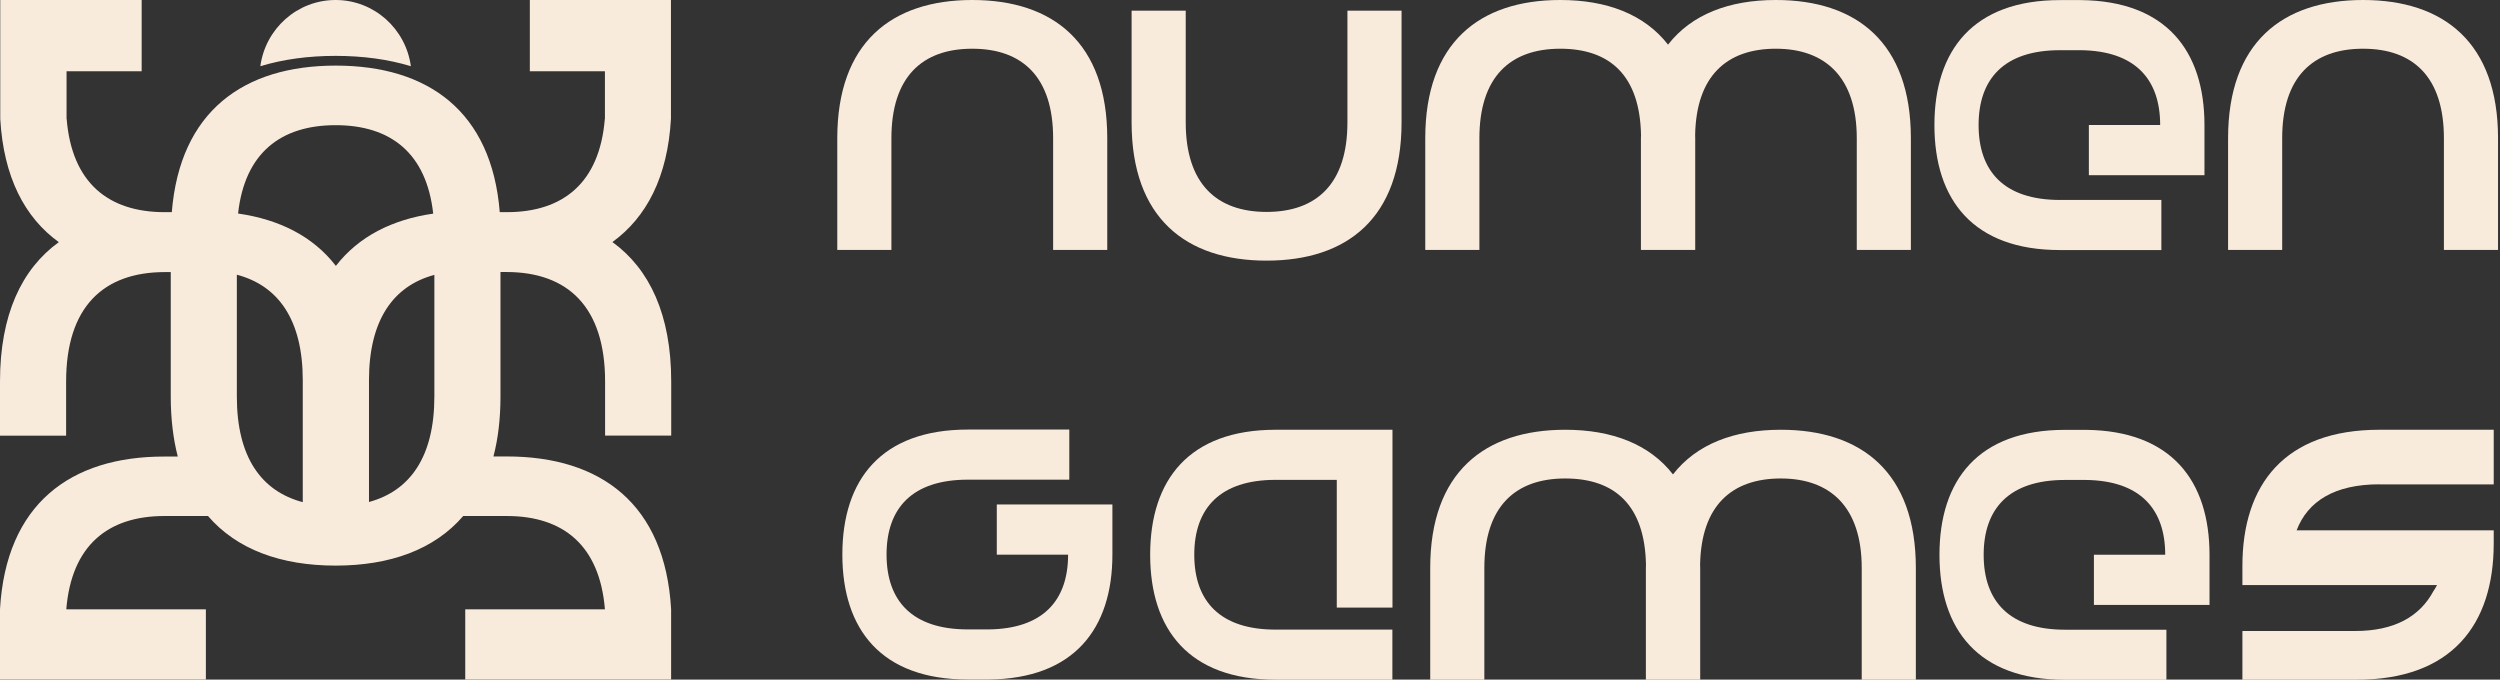 <svg width="103" height="28" viewBox="0 0 103 28" fill="none" xmlns="http://www.w3.org/2000/svg">
<rect x="0" y="0" width="103" height="28" fill="#333333" stroke="none"/>
<g clip-path="url(#clip0_5116_173)">
<path d="M27.654 17.946V15.718C27.654 12.964 26.76 11.081 25.231 9.972C26.635 8.956 27.508 7.292 27.643 4.897V0H21.829V2.936H24.923V4.897H24.919C24.707 7.518 23.215 8.741 20.88 8.741H20.59C20.257 4.582 17.632 2.703 13.834 2.703C10.037 2.703 7.416 4.582 7.078 8.741H6.785C4.45 8.741 2.958 7.518 2.746 4.897H2.742V2.936H5.836V0H0.011V4.901C0.147 7.296 1.019 8.964 2.423 9.976C0.894 11.084 0 12.964 0 15.722V17.95H2.724V15.722C2.724 12.638 4.267 11.21 6.793 11.21H7.035V16.337C7.035 17.257 7.137 18.08 7.324 18.81H6.771C2.9 18.806 0.249 20.767 0 25.101V27.996H8.482V25.105H2.731C2.944 22.484 4.436 21.26 6.771 21.26H8.57C9.765 22.647 11.591 23.303 13.827 23.303C16.063 23.303 17.892 22.647 19.084 21.26H20.884C23.219 21.26 24.71 22.484 24.923 25.105H19.168V27.996H27.65V25.101C27.401 20.764 24.755 18.806 20.884 18.806H20.33C20.521 18.076 20.62 17.253 20.62 16.334V11.207H20.862C23.387 11.207 24.93 12.634 24.93 15.718V17.946H27.654ZM13.827 5.157C16.104 5.157 17.573 6.317 17.848 8.801C16.155 9.045 14.773 9.746 13.838 10.955C12.9 9.739 11.51 9.042 9.809 8.797C10.081 6.317 11.554 5.157 13.831 5.157H13.827ZM9.758 16.337V11.318C11.47 11.77 12.474 13.179 12.474 15.666V20.689C10.762 20.237 9.758 18.828 9.758 16.341V16.337ZM17.896 16.337C17.896 18.814 16.899 20.222 15.202 20.682V15.666C15.202 13.19 16.199 11.781 17.896 11.325V15.303V16.337Z" fill="#F9EBDC"/>
<path d="M16.928 2.728C16.719 1.186 15.411 0 13.827 0C12.243 0 10.935 1.186 10.726 2.728C11.661 2.443 12.702 2.302 13.827 2.302C14.952 2.302 15.993 2.443 16.928 2.728Z" fill="#F9EBDC"/>
</g>
<g clip-path="url(#clip1_5116_173)">
<path d="M86.061 7.213V5.149H88.999C88.999 3.257 87.962 2.095 85.728 2.068H84.869C82.578 2.068 81.518 3.238 81.518 5.153C81.518 7.068 82.578 8.238 84.869 8.238H89.048V10.302H84.869C81.299 10.302 79.698 8.238 79.698 5.153C79.698 2.068 81.299 0.004 84.869 0.004H85.728C89.241 0.038 90.824 2.091 90.824 5.153V7.217H86.065L86.061 7.213Z" fill="#F9EBDC"/>
<path d="M36.726 10.298V5.696C36.726 3.173 37.99 2.007 40.057 2.007C42.124 2.007 43.389 3.173 43.389 5.696V10.298H45.619V5.696C45.619 1.762 43.389 0 40.057 0C36.726 0 34.496 1.762 34.496 5.696V10.298H36.726Z" fill="#F9EBDC"/>
<path d="M94.026 10.298V5.696C94.026 3.173 95.291 2.007 97.358 2.007C99.425 2.007 100.689 3.173 100.689 5.696V10.298H102.919V5.696C102.919 1.762 100.689 0 97.358 0C94.026 0 91.797 1.762 91.797 5.696V10.298H94.026Z" fill="#F9EBDC"/>
<path d="M73.163 0C71.244 0 69.696 0.589 68.723 1.839C67.75 0.589 66.201 0 64.282 0C60.951 0 58.721 1.762 58.721 5.696V10.298H60.951V5.696C60.951 3.173 62.215 2.007 64.282 2.007C66.349 2.007 67.564 3.134 67.61 5.562C67.61 5.608 67.606 5.65 67.606 5.696V10.298H69.843V5.696C69.843 5.65 69.84 5.604 69.84 5.558C69.885 3.131 71.138 2.007 73.167 2.007C75.196 2.007 76.499 3.173 76.499 5.696V10.298H78.728V5.696C78.728 1.762 76.499 0 73.167 0L73.163 0Z" fill="#F9EBDC"/>
<path d="M55.514 0.44V5.042C55.514 7.565 54.25 8.731 52.183 8.731C50.116 8.731 48.852 7.565 48.852 5.042V0.44H46.622V5.042C46.622 8.975 48.852 10.738 52.183 10.738C55.514 10.738 57.744 8.975 57.744 5.042V0.44H55.514Z" fill="#F9EBDC"/>
<path d="M86.269 24.919V22.855H89.207C89.207 20.963 88.17 19.801 85.936 19.774H85.077C82.787 19.774 81.727 20.944 81.727 22.859C81.727 24.774 82.787 25.944 85.077 25.944H89.256V28.008H85.077C81.507 28.008 79.906 25.944 79.906 22.859C79.906 19.774 81.507 17.71 85.077 17.71H85.936C89.45 17.744 91.032 19.797 91.032 22.859V24.923H86.273L86.269 24.919Z" fill="#F9EBDC"/>
<path d="M73.368 17.706C71.448 17.706 69.9 18.295 68.927 19.545C67.954 18.295 66.406 17.706 64.487 17.706C61.155 17.706 58.925 19.468 58.925 23.401V28.004H61.155V23.401C61.155 20.879 62.419 19.713 64.487 19.713C66.553 19.713 67.769 20.84 67.814 23.268C67.814 23.314 67.81 23.356 67.81 23.401V28.004H70.048V23.401C70.048 23.356 70.044 23.31 70.044 23.264C70.089 20.837 71.342 19.713 73.371 19.713C75.401 19.713 76.703 20.879 76.703 23.401V28.004H78.933V23.401C78.933 19.468 76.703 17.706 73.371 17.706H73.368Z" fill="#F9EBDC"/>
<path d="M41.068 20.787V22.851H44.006C44.006 24.743 42.969 25.905 40.735 25.932H39.876C37.586 25.932 36.526 24.762 36.526 22.847C36.526 20.932 37.586 19.762 39.876 19.762H44.055V17.698H39.876C36.306 17.698 34.705 19.762 34.705 22.847C34.705 25.932 36.306 27.996 39.876 27.996H40.735C44.248 27.962 45.831 25.909 45.831 22.847V20.783H41.072L41.068 20.787Z" fill="#F9EBDC"/>
<path d="M98.028 19.957H102.741V17.706H98.028C94.132 17.706 92.387 19.957 92.387 23.321V24.105H100.405C100.364 24.193 100.311 24.273 100.258 24.353C99.697 25.401 98.649 25.997 97.036 25.997H92.418L92.387 26.001V28.004H97.1C100.996 28.004 102.741 25.752 102.741 22.389V21.849H94.621C95.079 20.649 96.188 19.954 98.028 19.954V19.957Z" fill="#F9EBDC"/>
<path d="M57.37 25.034V17.706H52.558C48.988 17.706 47.387 19.77 47.387 22.855C47.387 25.94 48.988 28.004 52.558 28.004H57.366V25.94H55.072H52.554C50.264 25.94 49.204 24.77 49.204 22.855C49.204 20.94 50.264 19.77 52.554 19.77H55.075V25.034H57.37Z" fill="#F9EBDC"/>
</g>
<defs>
<clipPath id="clip0_5116_173">
<rect width="27.654" height="28" fill="white"/>
</clipPath>
<clipPath id="clip1_5116_173">
<rect width="68.422" height="28" fill="white" transform="translate(34.496)"/>
</clipPath>
</defs>
</svg>
